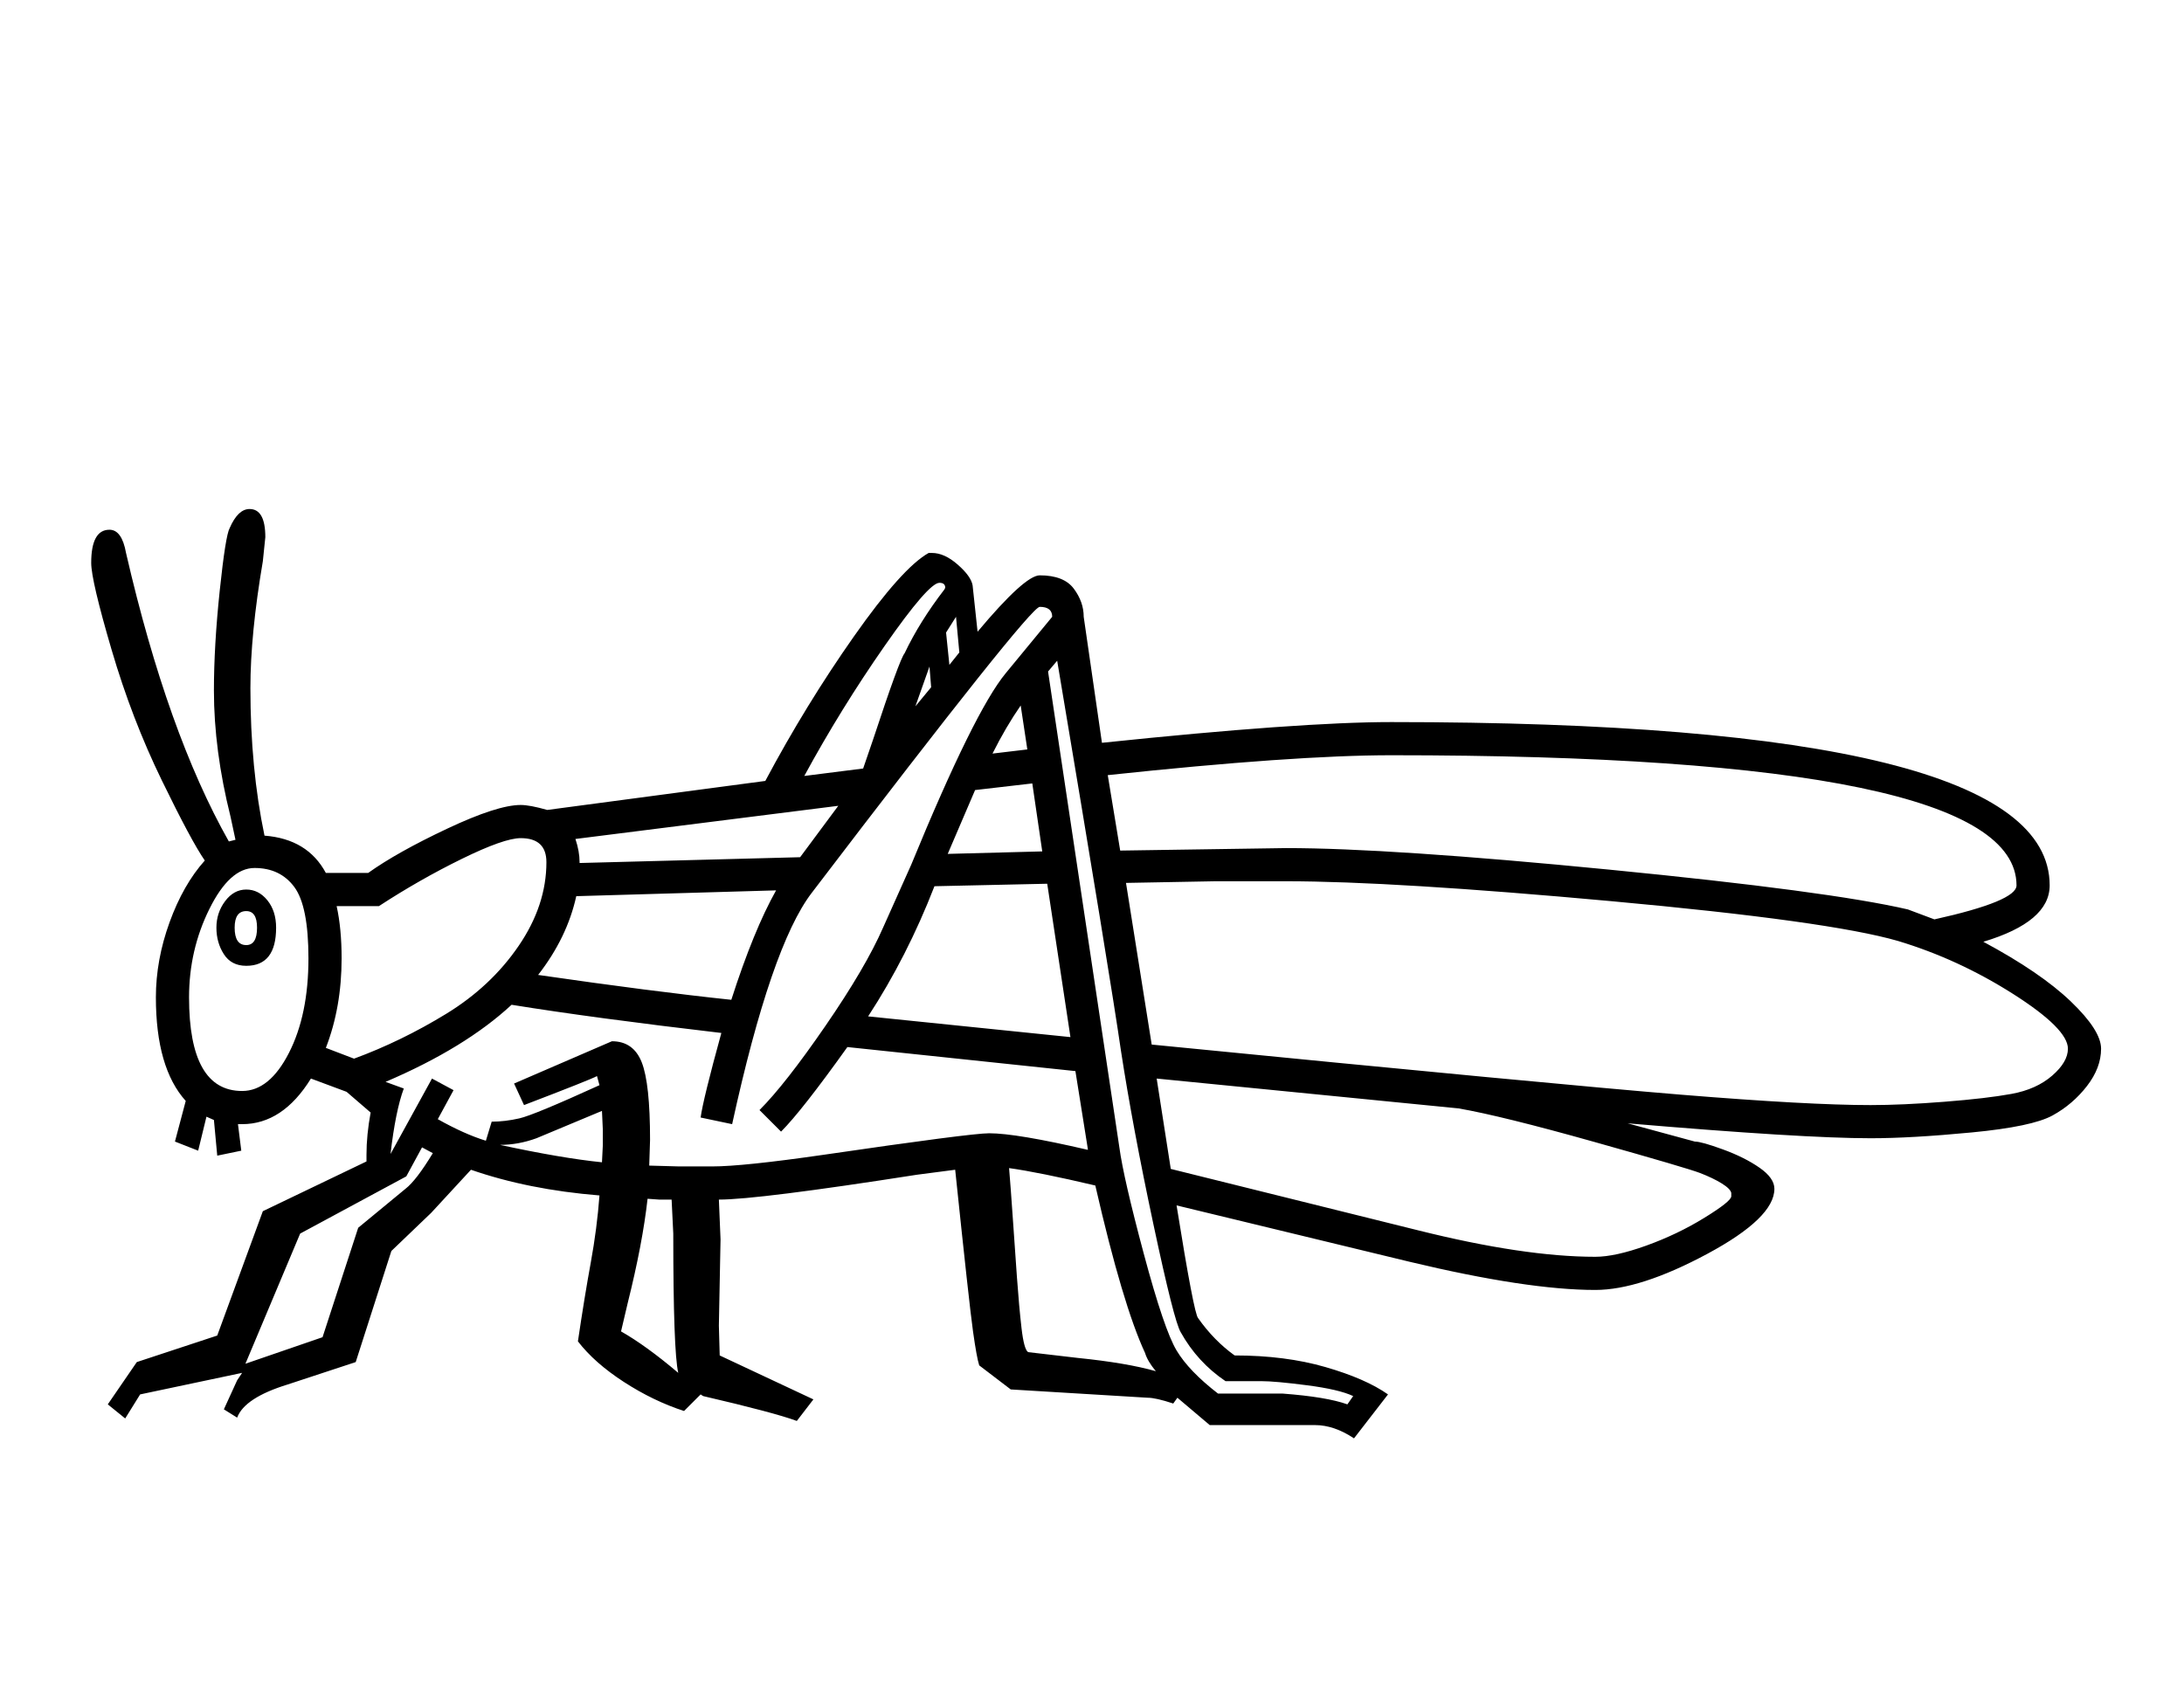 <?xml version="1.0" standalone="no"?>
<!DOCTYPE svg PUBLIC "-//W3C//DTD SVG 1.1//EN" "http://www.w3.org/Graphics/SVG/1.1/DTD/svg11.dtd" >
<svg xmlns="http://www.w3.org/2000/svg" xmlns:xlink="http://www.w3.org/1999/xlink" version="1.1" viewBox="-10 0 2634 2048">
  <g transform="scale(1, -1)"  transform-origin="center">
   <path fill="currentColor"
d="M713 502q-86 7 -155 31l-48 -52l-48 -46l-43 -134l-82 -27q-52 -16 -61 -40l-16 10l16 35l6 9l-123 -26l-18 -29l-21 17l35 51l97 32l55 150l125 60v8q0 24 5 51l-29 25l-43 16q-34 -55 -83 -55h-5l4 -32l-29 -6l-4 43l-9 4l-10 -41l-28 11l13 49q-36 40 -36 125
q0 45 16.5 90.5t42.5 74.5q-16 23 -52 97t-60.5 157.5t-24.5 104.5q0 40 22 40q15 0 20 -28q50 -217 124 -348l8 2l-6 28q-20 80 -20 152q0 54 7 120.5t12 75.5q10 23 24 23q19 0 19 -34l-3 -29q-15 -88 -15 -153q0 -97 17 -178q52 -4 74 -45h51q35 25 95.5 53.5t88.5 28.5
q11 0 32 -6l263 35q49 92 107 174.5t90 100.5h4q15 0 31 -14t18 -25l6 -56q57 68 75 68q29 0 41 -16t12 -34l22 -152q239 25 349 25q794 0 794 -197q0 -44 -80 -68q69 -37 105.5 -72t36.5 -57q0 -23 -17 -45t-41.5 -35.5t-97.5 -20.5t-122 -7q-82 0 -293 18l81 -22
q8 0 34 -9.5t44 -22t18 -25.5q0 -35 -81 -78.5t-135 -43.5q-82 0 -224 34l-281 68q21 -131 26 -136q19 -27 44 -45q61 0 109.5 -14t75.5 -33l-41 -53q-24 16 -47 16h-127l-39 33l-5 -7q-21 7 -31 7l-165 10l-38 29q-3 9 -7.5 41t-21.5 195l-46 -6q-192 -30 -239 -30l2 -48
l-2 -104l1 -36l113 -53l-20 -26q-27 10 -113 30l-3 2l-20 -20q-37 12 -72.5 35t-55.5 49q8 54 15.5 95t10.5 81zM1541 881h-85l-108 -2l31 -195q486 -48 639 -60.5t228 -12.5q38 0 89 4t81 9.5t49 22t19 32.5q0 24 -66 66t-139 64q-83 24 -346 48t-392 24zM1668 1033
q-117 0 -342 -24l15 -91l200 3q125 0 390 -26t360 -48l32 -12q99 22 99 41q0 157 -754 157zM455 639l22 -8q-10 -27 -16 -79l50 91l26 -14l-19 -35q32 -18 58 -26l7 23q16 0 33.5 4t96.5 40l-3 11q-7 -4 -88 -35l-12 26l118 51q26 0 36 -25.5t10 -93.5l-1 -31l36 -1h40
q37 0 134 14q178 26 200 26q33 0 119 -20v1l-15 94l-275 29q-55 -77 -80 -102l-26 26q31 31 79.5 101.5t69.5 118.5l34 76q76 185 114 231l56 68q0 12 -15 12q-12 0 -275 -345q-49 -64 -96 -279l-38 8q3 22 25 102q-154 18 -253 34q-56 -52 -152 -93zM1385 643l17 -109
l298 -74q128 -32 214 -32q24 0 61.5 13.5t70 33.5t32.5 26v4q-1 5 -11.5 11.5t-26 12.5t-127.5 37.5t-164 40.5zM402 788q0 -59 -19 -108l34 -13q57 21 111 54t87.5 82t33.5 101q0 29 -31 29q-20 0 -71 -25t-100 -57h-51q6 -27 6 -63zM1037 718l244 -25l-28 185l-136 -3
q-33 -85 -80 -157zM297 897q-30 0 -54.5 -49.5t-24.5 -106.5q0 -113 64 -113q33 0 56.5 46t23.5 114q0 63 -17 86t-48 23zM1207 535q2 -24 4.5 -60.5t5 -71.5t5.5 -61t8 -29l60 -7q59 -6 94 -16q-10 12 -13 22q-27 58 -60 202q-68 16 -104 21zM639 768q138 -20 233 -30
q27 84 54 132l-241 -7q-11 -50 -46 -95zM1254 1134l86 -574q5 -37 29.5 -128.5t39.5 -116.5t50 -52h78q53 -4 78 -13l7 10q-17 8 -55.5 13t-55.5 5h-43q-34 23 -54 59q-8 13 -33 130.5t-39 208.5q-13 90 -77 471zM512 553l-13 7l-19 -35l-128 -69l-66 -157l93 32l43 132
l57 47q13 10 33 43zM1001 972l-317 -40q5 -15 5 -28v-1l266 7zM1130 1235q0 6 -7 6q-13 0 -66 -76t-97 -157l71 9l12 35q32 97 38 104q18 38 48 77zM739 338q30 -17 69 -50q-6 26 -6 168l-2 41h-15l-14 1q-6 -54 -24 -126zM1133 914l114 3l-12 82l-69 -8zM593 563
q74 -16 123 -21l1 20v20l-1 22l-79 -33q-22 -8 -44 -8zM1221 1093q-18 -26 -34 -58l42 5zM1147 1157l-4 43l-12 -19l4 -39zM1113 1115l-2 25l-17 -48zM287 871q15 0 25.5 -13t10.5 -33q0 -46 -36 -46q-18 0 -27 14t-9 32t10.5 32t25.5 14zM287 845q-14 0 -14 -20
q0 -21 14 -21q13 0 13 21q0 20 -13 20z" />
  </g>

</svg>
